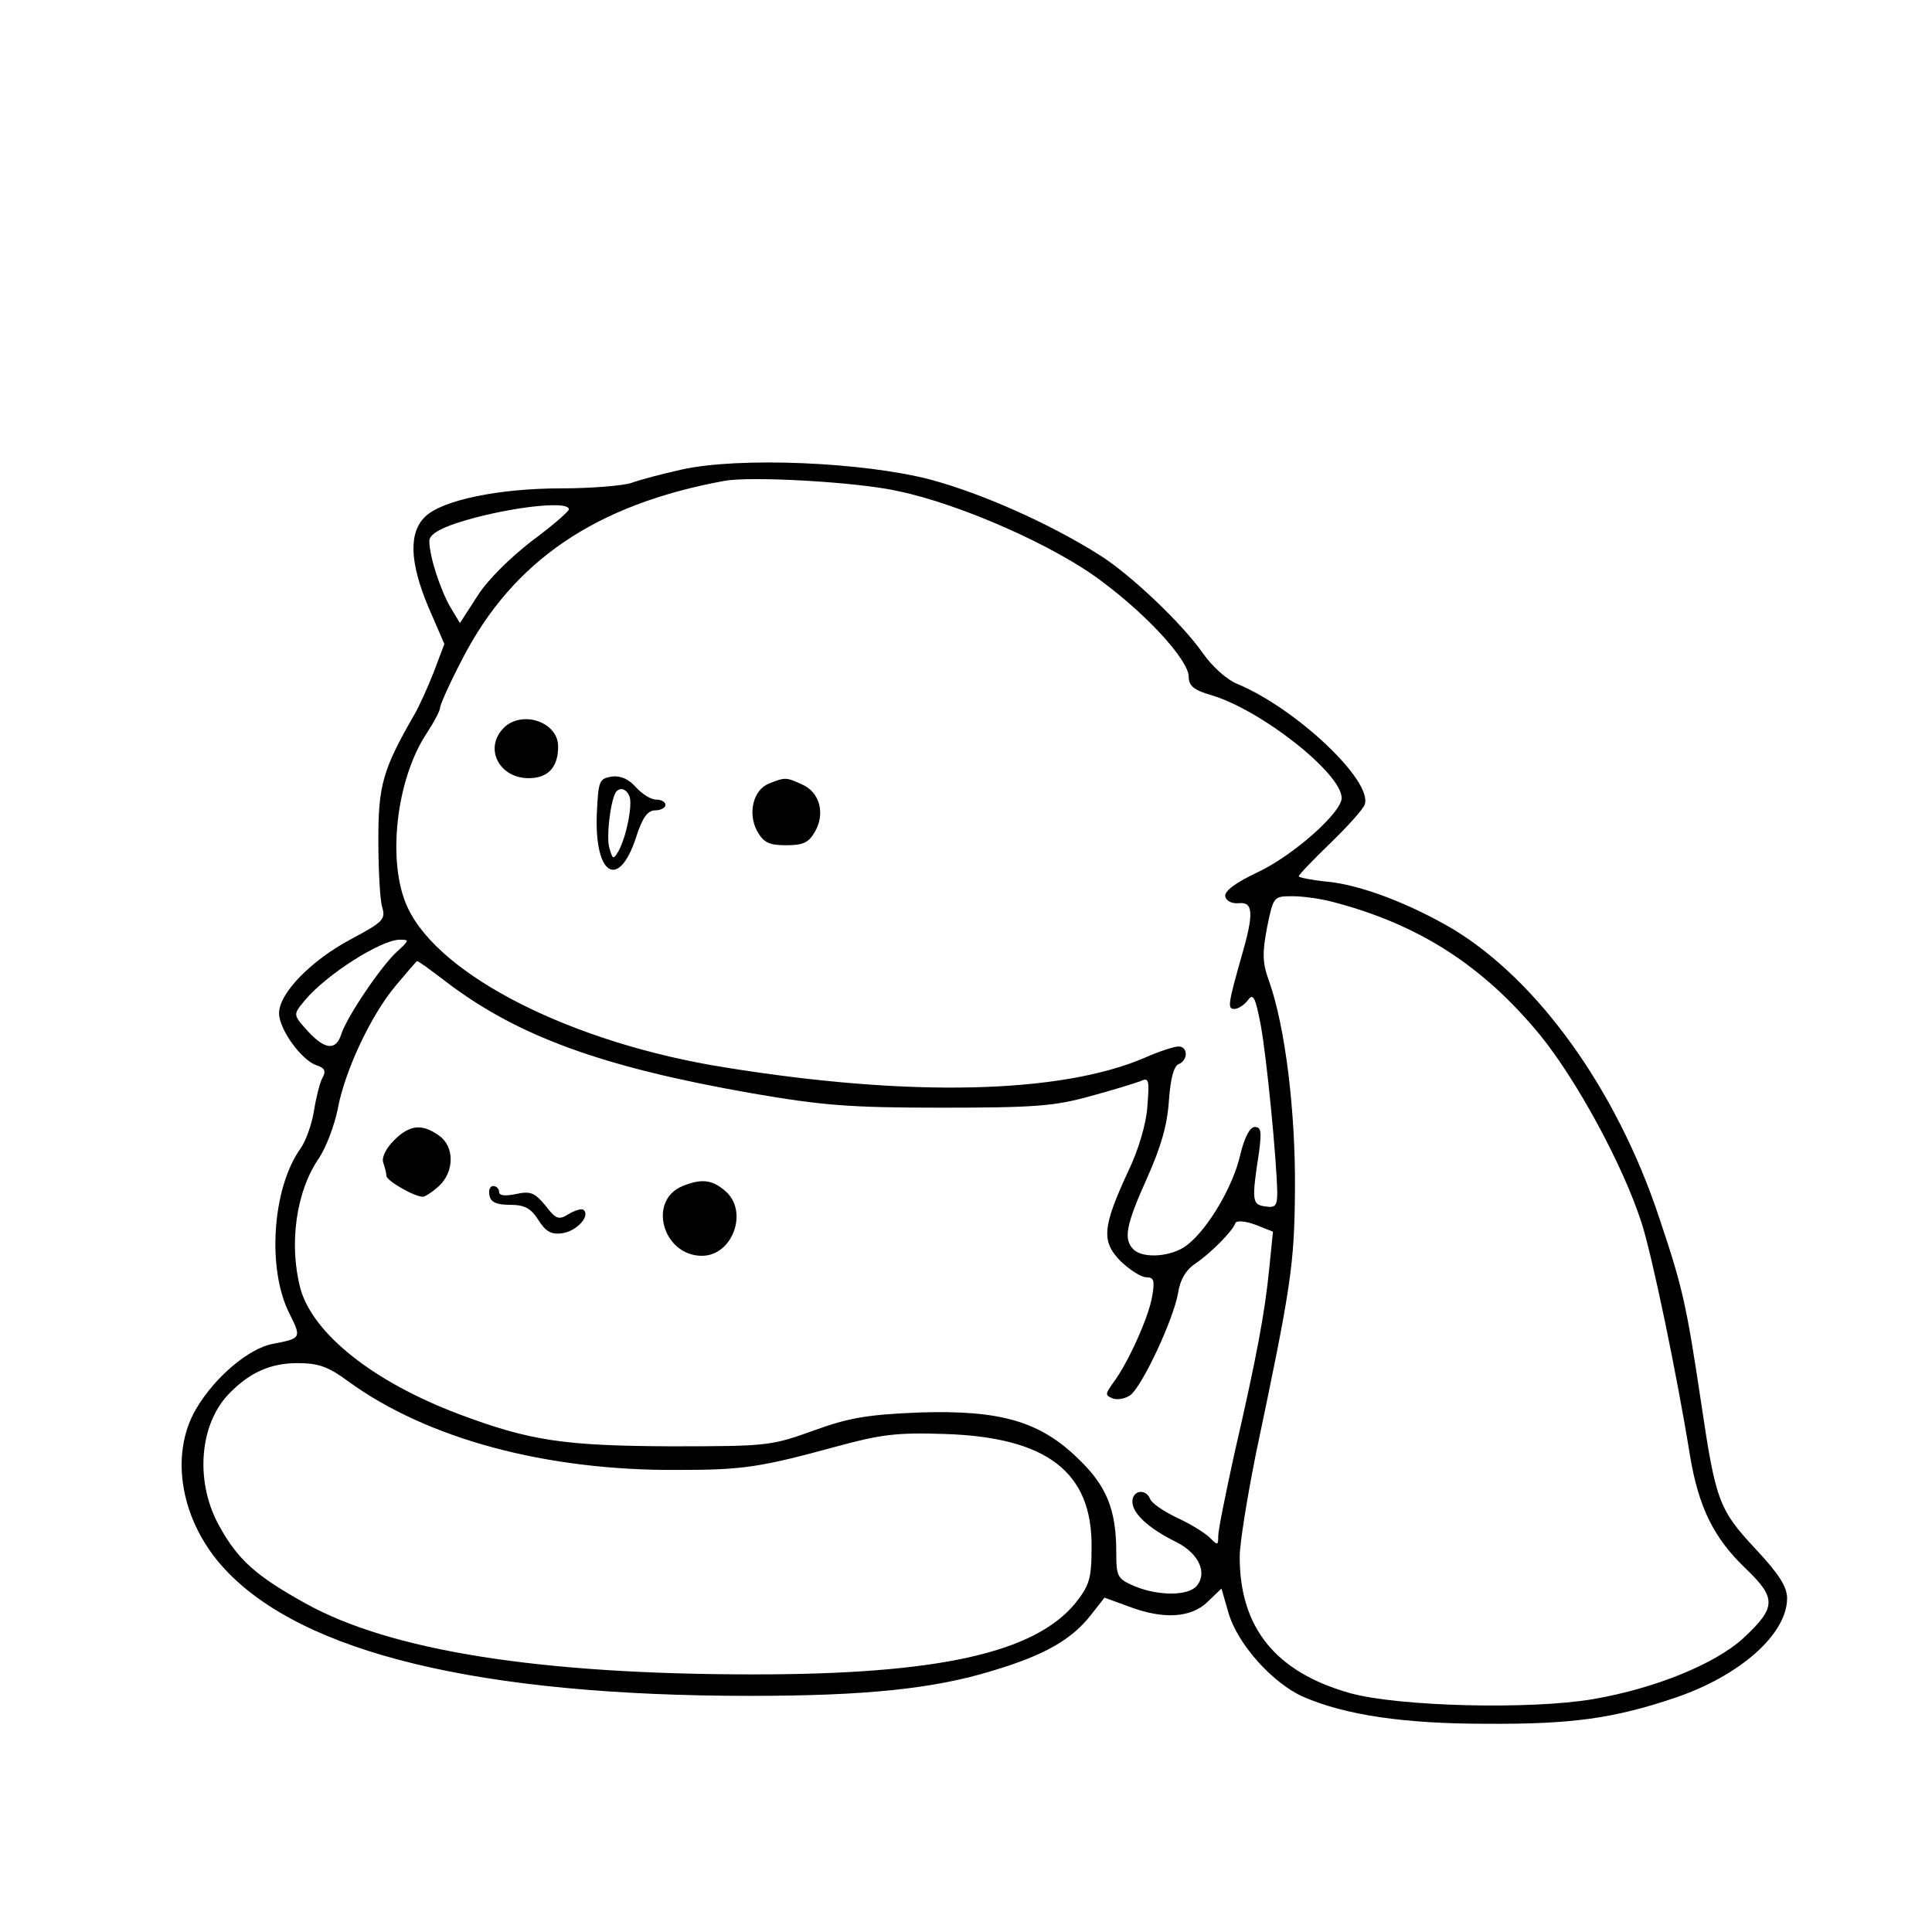 <?xml version="1.0" standalone="no"?>
<!DOCTYPE svg PUBLIC "-//W3C//DTD SVG 20010904//EN"
 "http://www.w3.org/TR/2001/REC-SVG-20010904/DTD/svg10.dtd">
<svg version="1.0" xmlns="http://www.w3.org/2000/svg"
 width="360pt" height="360pt" viewBox="0 0 360 360"
 preserveAspectRatio="xMidYMid meet">
<g transform="translate(0,360) scale(0.1,-0.1)"
fill="#000000" stroke="none">
<path d="M1270 2725 c-36 -8 -78 -19 -94 -25 -16 -5 -74 -10 -130 -10 -117 0
-221 -22 -253 -52 -32 -30 -30 -86 6 -171 l29 -67 -20 -53 c-11 -28 -27 -63
-35 -77 -60 -104 -68 -133 -68 -235 0 -55 3 -111 7 -125 7 -23 2 -28 -58 -60
-75 -40 -134 -101 -134 -138 0 -30 42 -88 70 -97 15 -5 18 -11 11 -23 -5 -9
-12 -37 -16 -62 -4 -25 -15 -56 -25 -70 -53 -74 -63 -226 -20 -309 22 -44 21
-45 -31 -55 -45 -8 -109 -62 -144 -122 -50 -86 -28 -210 54 -298 145 -156 474
-236 979 -236 214 0 342 13 452 47 97 29 147 58 183 104 l25 32 44 -16 c65
-25 117 -22 148 8 l26 25 13 -45 c17 -59 83 -132 140 -157 79 -34 187 -50 341
-50 159 -1 237 10 350 48 122 41 210 119 210 186 0 21 -15 45 -59 92 -68 73
-74 89 -101 271 -28 187 -35 217 -79 348 -79 237 -225 440 -384 536 -80 47
-171 82 -233 88 -30 3 -54 8 -54 10 0 3 26 30 59 62 32 31 61 63 64 72 15 44
-127 178 -236 224 -21 8 -48 33 -65 57 -39 56 -135 147 -192 183 -93 59 -219
115 -315 141 -125 33 -358 43 -465 19z m403 -40 c116 -24 295 -103 381 -169
86 -64 161 -147 161 -177 0 -17 10 -25 41 -34 93 -27 244 -146 244 -192 0 -27
-91 -108 -158 -139 -40 -19 -60 -34 -59 -44 2 -9 12 -14 25 -13 27 3 29 -18 6
-97 -26 -92 -27 -100 -14 -100 7 0 18 7 25 16 10 14 14 7 24 -45 11 -58 30
-252 31 -314 0 -24 -4 -28 -22 -25 -25 3 -26 10 -12 101 5 38 4 47 -8 47 -9 0
-19 -19 -27 -52 -13 -58 -60 -138 -99 -168 -28 -22 -82 -26 -100 -8 -19 19
-14 45 25 132 26 58 38 99 41 144 3 42 9 65 18 69 18 7 18 33 0 33 -8 0 -36
-9 -63 -21 -156 -67 -436 -74 -782 -18 -284 45 -531 170 -591 297 -40 84 -22
241 36 327 13 20 24 41 24 46 0 6 19 48 42 92 94 182 248 287 488 331 49 9
247 -2 323 -19z m-613 -34 c0 -4 -31 -31 -69 -59 -40 -31 -82 -72 -101 -102
l-33 -51 -18 30 c-18 31 -39 94 -39 123 0 11 17 22 50 33 85 28 210 44 210 26z
m1425 -732 c160 -42 279 -119 385 -248 69 -85 155 -244 189 -350 19 -59 65
-278 90 -433 16 -96 44 -153 102 -209 60 -57 59 -74 -2 -131 -52 -48 -164 -94
-280 -114 -117 -20 -362 -14 -453 11 -139 39 -206 122 -206 254 0 25 14 111
30 191 66 314 72 352 73 495 1 144 -18 301 -48 386 -13 35 -13 53 -4 101 12
58 12 58 48 58 20 0 54 -5 76 -11z m-1745 -92 c-29 -26 -94 -122 -104 -154
-10 -31 -30 -29 -61 4 -30 33 -29 32 -7 59 40 48 142 113 177 113 18 0 18 -1
-5 -22z m92 -57 c133 -101 289 -158 568 -207 133 -23 184 -27 355 -27 173 0
210 3 275 21 41 11 83 24 94 28 17 8 18 4 14 -46 -2 -33 -17 -83 -36 -122 -48
-104 -50 -130 -14 -167 17 -16 38 -30 48 -30 14 0 16 -6 11 -35 -6 -38 -45
-125 -73 -162 -15 -21 -15 -23 0 -29 9 -3 24 0 33 7 23 19 80 142 88 189 4 26
15 44 33 56 27 18 69 60 74 75 2 5 18 4 37 -3 l33 -13 -7 -69 c-8 -81 -23
-163 -65 -345 -16 -73 -30 -142 -30 -153 0 -18 -1 -18 -16 -3 -9 9 -37 26 -61
37 -25 12 -47 27 -50 35 -8 20 -33 16 -33 -5 0 -22 30 -50 83 -76 41 -21 57
-57 37 -81 -16 -19 -71 -19 -115 -1 -33 14 -35 18 -35 63 0 80 -18 124 -70
174 -72 71 -147 92 -298 87 -97 -4 -131 -10 -197 -34 -78 -28 -85 -29 -265
-29 -199 1 -262 10 -395 60 -159 60 -271 149 -295 233 -22 82 -9 182 35 245
13 20 28 60 34 89 13 72 62 176 108 231 21 25 39 46 40 46 2 1 26 -17 55 -39z
m-183 -744 c147 -107 369 -167 616 -165 120 0 152 5 295 44 81 22 111 26 200
23 191 -6 275 -71 274 -210 0 -60 -4 -72 -30 -105 -76 -93 -256 -133 -599
-133 -400 0 -678 44 -837 133 -90 50 -124 80 -158 141 -46 80 -40 186 13 245
39 42 79 61 131 61 39 0 57 -6 95 -34z"/>
<path d="M937 2242 c-35 -38 -6 -92 48 -92 36 0 55 20 55 59 0 47 -70 69 -103
33z"/>
<path d="M1140 2153 c-24 -4 -25 -8 -28 -71 -4 -114 41 -140 73 -43 12 38 22
51 36 51 10 0 19 5 19 10 0 6 -8 10 -17 10 -10 0 -26 10 -38 23 -13 15 -28 22
-45 20z m33 -37 c6 -16 -6 -75 -20 -101 -10 -17 -11 -17 -17 3 -7 19 1 87 11
105 7 11 20 8 26 -7z"/>
<path d="M1433 2140 c-30 -12 -40 -56 -22 -89 12 -21 22 -26 54 -26 32 0 42 5
54 26 19 34 8 73 -24 87 -30 14 -32 14 -62 2z"/>
<path d="M734 1475 c-15 -15 -23 -32 -20 -41 3 -9 6 -20 6 -25 0 -9 52 -39 68
-39 4 0 18 9 30 20 29 27 29 74 0 94 -32 23 -55 20 -84 -9z"/>
<path d="M1272 1390 c-66 -27 -37 -130 36 -130 58 0 88 85 42 122 -24 20 -43
22 -78 8z"/>
<path d="M912 1373 c2 -13 13 -18 38 -18 27 0 39 -6 53 -28 13 -21 24 -28 44
-25 26 3 53 31 41 43 -3 4 -16 0 -28 -7 -19 -12 -24 -10 -44 16 -20 24 -28 27
-55 21 -20 -4 -31 -3 -31 4 0 6 -5 11 -11 11 -6 0 -9 -8 -7 -17z"/>
</g>
</svg>
